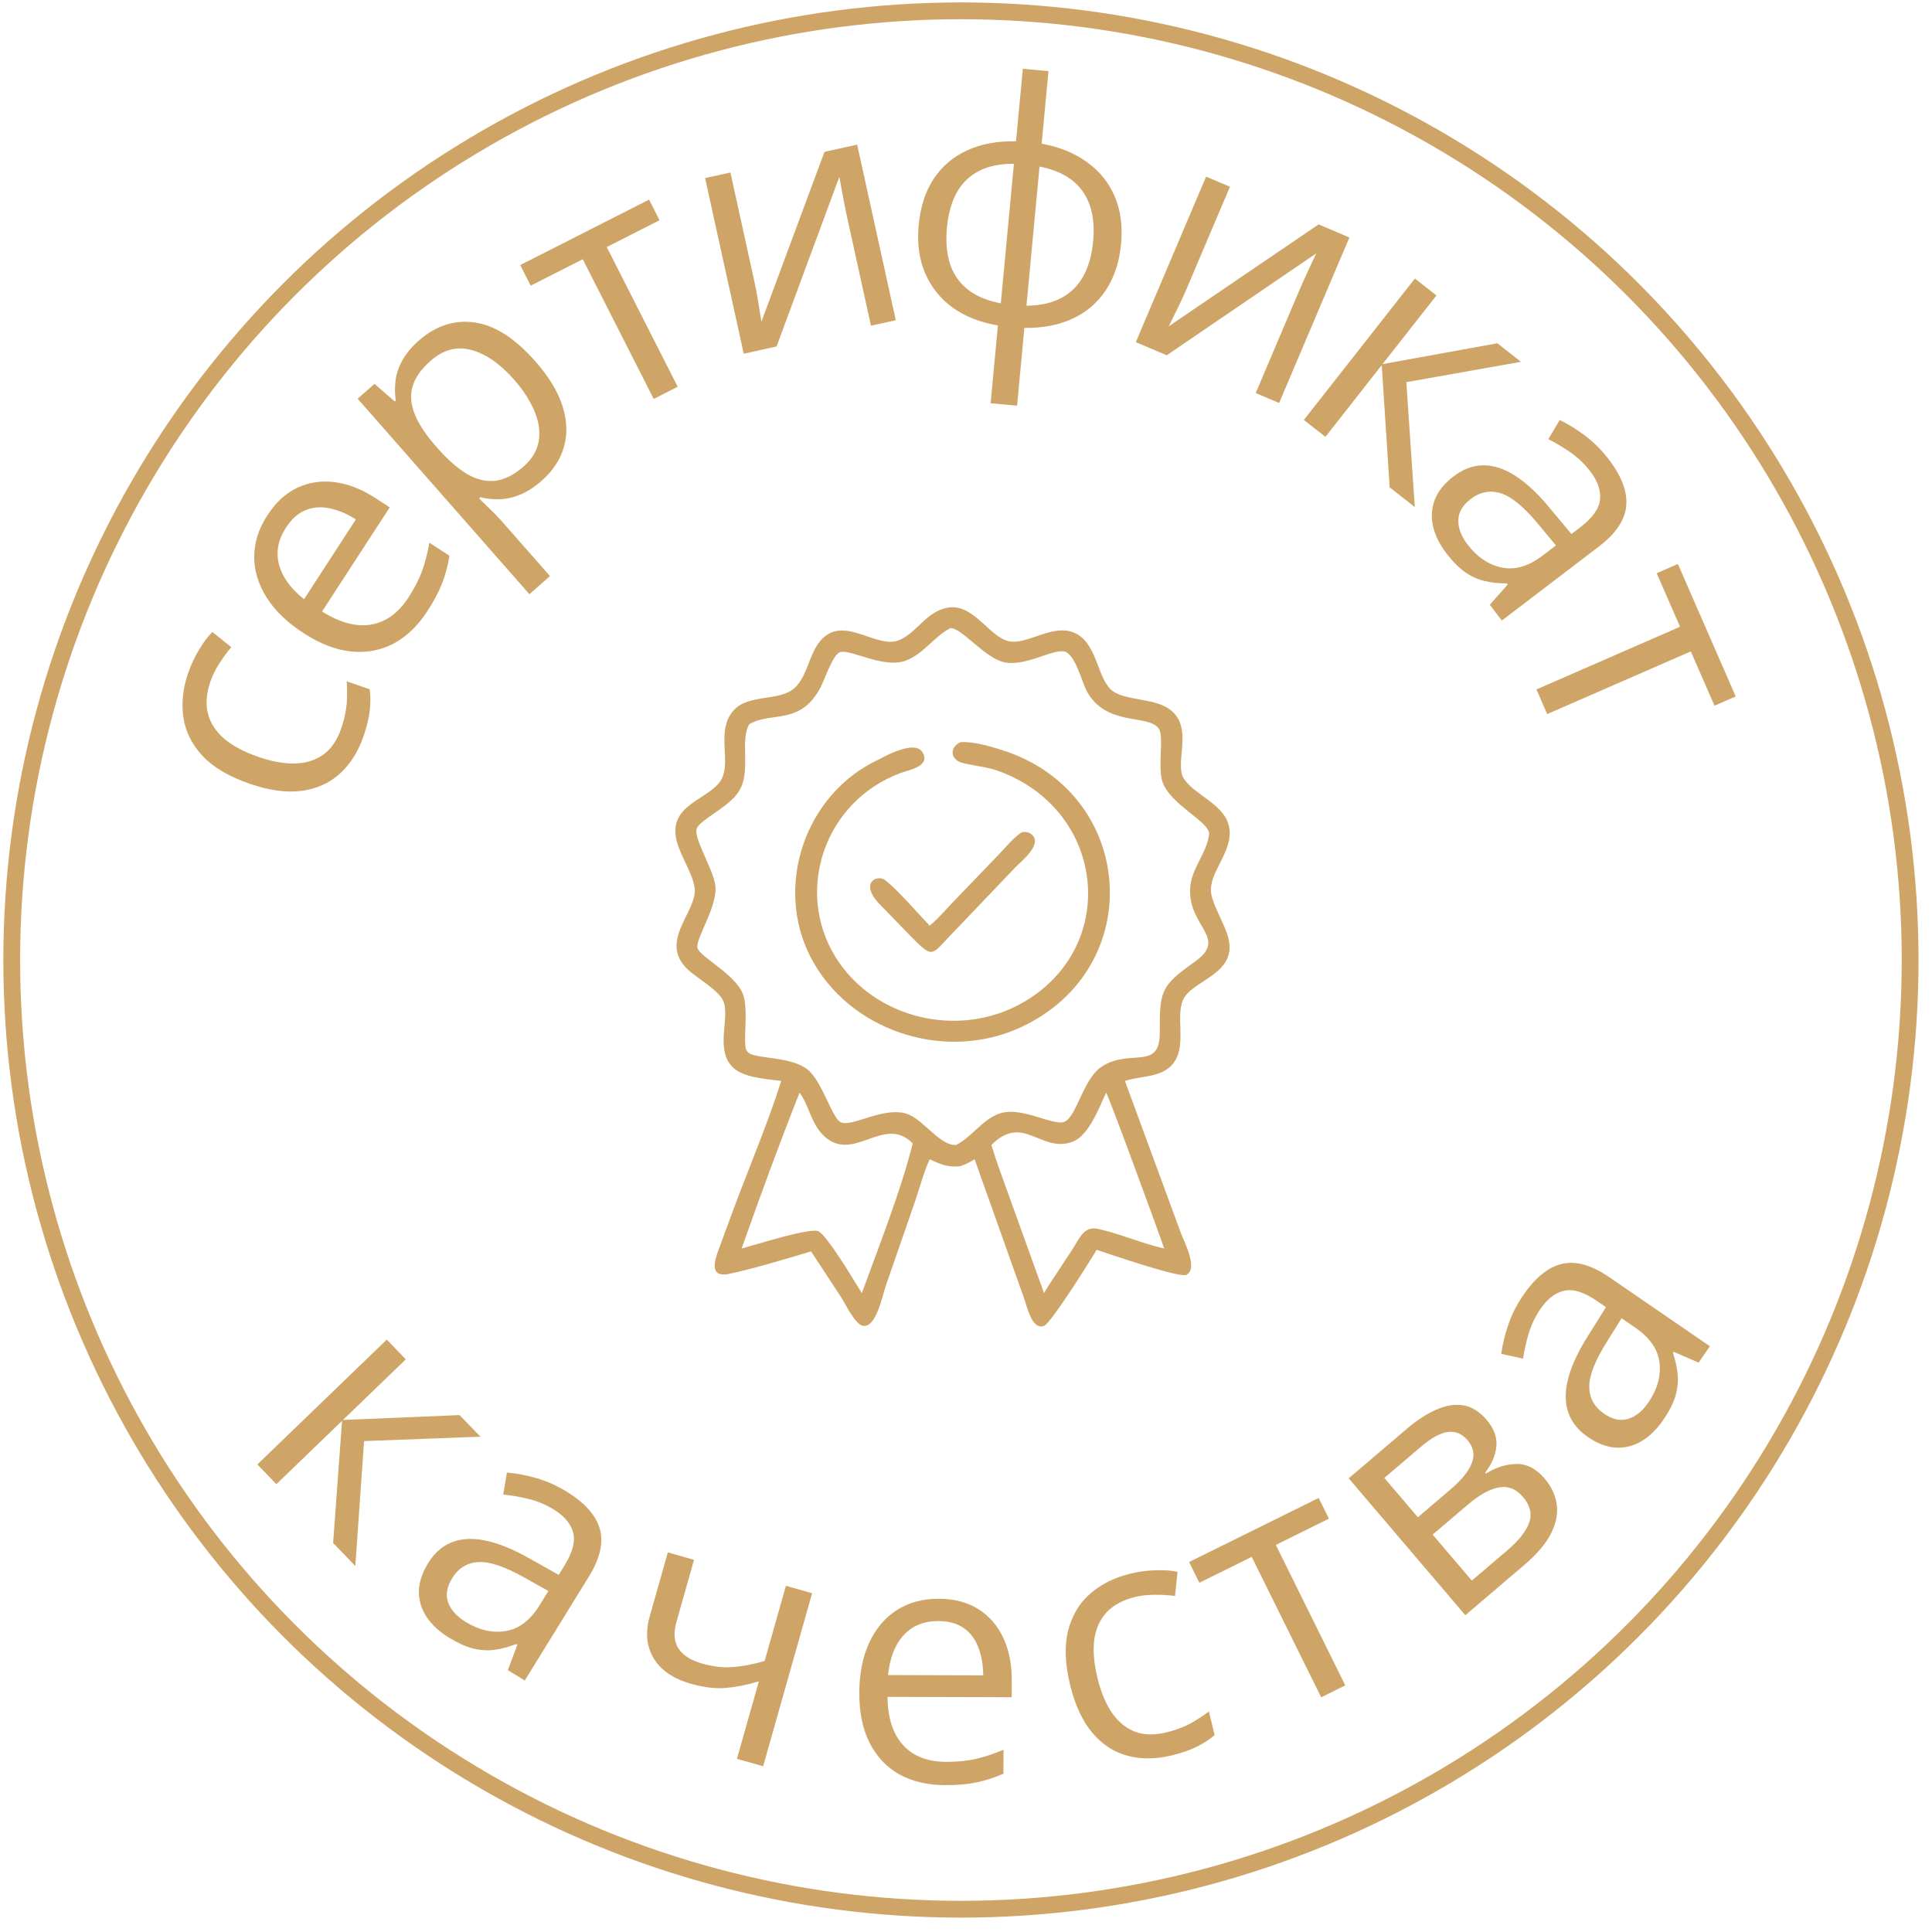 <svg width="115" height="115" viewBox="0 0 115 115" fill="none" xmlns="http://www.w3.org/2000/svg">
<g clip-path="url(#clip0_241_2913)">
<circle cx="57.198" cy="57.144" r="56.5" stroke="#CFA567"/>
<path d="M46.501 64.34C45.677 64.231 44.353 64.16 43.704 63.604C42.439 62.519 43.561 60.45 42.998 59.476C42.682 58.928 41.634 58.283 41.123 57.868C39.021 56.16 41.485 54.324 41.353 52.907C41.263 51.942 40.31 50.717 40.209 49.675C40.016 47.698 42.577 47.508 43.036 46.184C43.427 45.055 42.676 43.474 43.627 42.331C44.513 41.264 46.396 41.789 47.309 40.94C48.056 40.244 48.154 38.962 48.81 38.17C50.177 36.521 52.13 38.644 53.491 38.114C54.614 37.676 55.166 36.282 56.581 36.148C58.021 36.057 58.907 37.903 60.033 38.165C61.177 38.431 62.774 36.985 64.116 37.749C65.371 38.462 65.325 40.551 66.295 41.177C67.015 41.641 68.435 41.603 69.291 42.025C71.288 43.01 69.799 45.395 70.493 46.388C71.201 47.4 72.929 47.879 73.171 49.273C73.418 50.698 71.921 51.925 72.091 53.166C72.178 53.801 72.819 54.908 73.05 55.603C73.858 58.03 70.905 58.279 70.399 59.564C70.022 60.521 70.534 61.98 70.02 63.003C69.426 64.185 68.032 63.992 66.96 64.34L70.287 73.386C70.487 73.93 71.334 75.488 70.622 75.881C70.234 76.095 65.985 74.624 65.273 74.394C64.943 74.971 62.563 78.751 62.157 78.916C61.439 79.207 61.143 77.809 60.989 77.372L58.012 69.004C57.741 69.173 57.477 69.308 57.175 69.412C56.449 69.508 55.985 69.307 55.339 69.004C54.978 69.788 54.755 70.673 54.474 71.491L52.728 76.527C52.523 77.113 52.155 79.08 51.348 78.915C50.899 78.823 50.297 77.574 50.062 77.209L48.278 74.488C46.806 74.927 44.914 75.504 43.418 75.822C42.026 76.117 42.643 74.746 42.903 74.034L43.523 72.349C44.477 69.743 45.68 66.953 46.501 64.34ZM56.581 37.387C55.597 37.88 54.986 38.924 53.914 39.324C52.566 39.826 50.592 38.588 49.977 38.829C49.573 38.987 49.082 40.449 48.862 40.877C47.653 43.233 45.895 42.314 44.597 43.115C44.012 44.105 44.758 45.951 43.948 47.156C43.355 48.04 41.809 48.727 41.5 49.256C41.182 49.802 42.498 51.744 42.587 52.776C42.692 53.993 41.404 55.871 41.512 56.41C41.619 56.942 43.766 57.974 44.224 59.173C44.466 59.805 44.363 60.979 44.352 61.681C44.337 62.658 44.383 62.744 45.403 62.906C46.267 63.044 47.369 63.11 48.083 63.674C48.913 64.329 49.535 66.542 50.029 66.793C50.715 67.142 52.724 65.748 54.119 66.353C55.018 66.743 55.999 68.208 56.904 68.154C57.85 67.684 58.46 66.645 59.48 66.287C60.811 65.819 62.703 67.057 63.368 66.767C64.093 66.45 64.474 64.232 65.553 63.508C67.263 62.36 69.043 63.791 69.034 61.447C69.023 58.997 69.09 58.684 71.102 57.26C73.155 55.807 70.696 55.194 70.844 52.842C70.915 51.695 71.834 50.781 71.969 49.675C72.059 48.932 69.663 47.918 69.197 46.542C68.898 45.66 69.291 43.882 68.988 43.391C68.428 42.481 65.859 43.289 64.694 41.149C64.4 40.609 64.007 38.952 63.37 38.784C62.671 38.6 61.032 39.714 59.744 39.413C58.609 39.148 57.25 37.384 56.581 37.387ZM47.594 65.038C46.379 68.097 45.243 71.21 44.145 74.314C44.839 74.141 48.284 73.027 48.737 73.298C49.245 73.602 50.662 75.925 51.014 76.511L51.3 76.974C52.298 74.221 53.628 70.884 54.328 68.061C52.617 66.303 50.784 69.305 49.018 67.59C48.27 66.863 48.168 65.818 47.594 65.038ZM65.841 65.038C65.431 65.917 64.816 67.585 63.86 67.954C61.973 68.681 60.914 66.241 59.012 68.154C59.306 69.137 59.667 70.096 60.016 71.06L61.619 75.515C61.791 76.002 61.981 76.484 62.143 76.974C62.276 76.757 62.404 76.536 62.545 76.324L63.831 74.372C64.223 73.781 64.495 72.965 65.33 73.143C66.626 73.419 67.948 74.011 69.294 74.314C69.004 73.428 65.966 65.168 65.841 65.038Z" fill="#CFA567"/>
<path d="M52.316 45.202C52.797 44.937 54.466 44.062 54.9 44.763C55.43 45.618 54.105 45.826 53.605 46.013C49.063 47.703 47.286 53.035 49.744 56.983C52.021 60.642 57.095 61.867 60.914 59.66C66.58 56.386 65.856 48.433 59.678 45.985C58.727 45.608 58.251 45.648 57.317 45.42C56.577 45.241 56.489 44.515 57.143 44.194L57.181 44.175C57.949 44.135 58.886 44.407 59.616 44.637C67.606 47.151 68.358 57.588 60.81 61.125C56.189 63.29 50.475 61.321 48.234 56.943C46.099 52.772 47.877 47.262 52.316 45.202Z" fill="#CFA567"/>
<path d="M55.334 55.099C55.854 54.68 56.313 54.123 56.78 53.639L59.491 50.822C59.838 50.462 60.425 49.741 60.854 49.529C61.048 49.514 61.21 49.52 61.373 49.642C62.137 50.213 60.791 51.26 60.418 51.648L56.626 55.62C55.421 56.872 55.546 57.086 54.221 55.738L52.452 53.917C51.081 52.555 52.202 52.046 52.655 52.37C53.347 52.867 54.707 54.441 55.334 55.099Z" fill="#CFA567"/>
<path d="M21.637 43.825C21.323 44.736 20.858 45.474 20.242 46.04C19.626 46.606 18.867 46.95 17.964 47.072C17.061 47.194 16.025 47.053 14.855 46.649C13.631 46.226 12.701 45.678 12.066 45.004C11.427 44.322 11.044 43.556 10.917 42.706C10.79 41.856 10.885 40.973 11.202 40.056C11.376 39.552 11.597 39.084 11.863 38.652C12.125 38.212 12.385 37.868 12.643 37.62L13.767 38.524C13.537 38.789 13.303 39.108 13.064 39.48C12.828 39.846 12.649 40.205 12.528 40.555C12.286 41.257 12.234 41.894 12.374 42.465C12.517 43.031 12.839 43.532 13.343 43.968C13.849 44.397 14.53 44.76 15.385 45.055C16.204 45.338 16.941 45.468 17.596 45.446C18.253 45.419 18.811 45.236 19.272 44.899C19.729 44.554 20.073 44.046 20.305 43.376C20.49 42.84 20.601 42.338 20.639 41.869C20.671 41.398 20.67 40.96 20.638 40.556L22.004 41.028C22.059 41.426 22.061 41.85 22.009 42.301C21.959 42.745 21.835 43.253 21.637 43.825Z" fill="#CFA567"/>
<path d="M15.92 30.666C16.416 29.901 17.011 29.356 17.704 29.03C18.397 28.704 19.143 28.595 19.943 28.703C20.737 28.807 21.541 29.123 22.354 29.652L23.198 30.2L19.171 36.399C20.235 37.067 21.208 37.327 22.089 37.177C22.971 37.027 23.711 36.491 24.31 35.569C24.679 35.001 24.953 34.465 25.133 33.961C25.313 33.456 25.455 32.904 25.558 32.303L26.753 33.08C26.661 33.664 26.516 34.21 26.318 34.718C26.123 35.221 25.829 35.775 25.436 36.381C24.875 37.244 24.211 37.884 23.444 38.301C22.674 38.709 21.832 38.869 20.919 38.781C20.006 38.693 19.056 38.327 18.067 37.685C17.101 37.058 16.37 36.354 15.875 35.575C15.378 34.786 15.13 33.973 15.131 33.135C15.135 32.291 15.398 31.468 15.92 30.666ZM17.023 31.406C16.551 32.132 16.413 32.865 16.608 33.605C16.802 34.344 17.299 35.032 18.098 35.667L21.183 30.917C20.644 30.575 20.12 30.355 19.609 30.256C19.097 30.148 18.622 30.186 18.186 30.368C17.744 30.547 17.356 30.892 17.023 31.406Z" fill="#CFA567"/>
<path d="M24.937 20.267C25.939 19.386 27.042 19.028 28.244 19.193C29.447 19.358 30.656 20.133 31.873 21.517C32.676 22.431 33.214 23.32 33.486 24.181C33.758 25.043 33.784 25.852 33.565 26.608C33.35 27.36 32.905 28.033 32.23 28.626C31.805 29 31.381 29.272 30.96 29.444C30.538 29.615 30.129 29.706 29.731 29.717C29.334 29.728 28.96 29.688 28.611 29.596L28.523 29.674C28.705 29.852 28.924 30.066 29.18 30.318C29.441 30.566 29.66 30.79 29.836 30.99L32.737 34.291L31.512 35.368L21.288 23.733L22.293 22.85L23.498 23.897L23.557 23.845C23.499 23.463 23.494 23.073 23.543 22.675C23.587 22.272 23.719 21.87 23.939 21.469C24.159 21.058 24.492 20.658 24.937 20.267ZM25.627 21.481C25.069 21.971 24.714 22.474 24.56 22.99C24.412 23.501 24.449 24.041 24.67 24.609C24.888 25.172 25.275 25.781 25.833 26.435L26.039 26.669C26.636 27.349 27.215 27.859 27.774 28.2C28.338 28.536 28.899 28.676 29.456 28.62C30.018 28.559 30.59 28.273 31.172 27.762C31.671 27.323 31.968 26.824 32.065 26.262C32.161 25.701 32.079 25.11 31.819 24.489C31.56 23.859 31.155 23.231 30.605 22.605C29.772 21.656 28.924 21.066 28.062 20.835C27.201 20.595 26.389 20.81 25.627 21.481Z" fill="#CFA567"/>
<path d="M39.259 13.109L36.116 14.706L40.339 23.021L38.911 23.746L34.688 15.431L31.588 17.005L30.965 15.777L38.636 11.882L39.259 13.109Z" fill="#CFA567"/>
<path d="M43.477 10.268L44.923 16.84C44.951 16.967 44.984 17.133 45.022 17.338C45.059 17.536 45.097 17.751 45.134 17.983C45.17 18.208 45.205 18.427 45.239 18.64C45.277 18.845 45.305 19.015 45.321 19.152L49.076 9.037L51.021 8.609L53.321 19.062L51.843 19.387L50.433 12.978C50.388 12.774 50.334 12.513 50.27 12.194C50.206 11.874 50.148 11.561 50.093 11.253C50.037 10.938 49.994 10.694 49.962 10.521L46.225 20.623L44.27 21.053L41.97 10.6L43.477 10.268Z" fill="#CFA567"/>
<path d="M62.409 4.236L62.004 8.553C63.052 8.743 63.947 9.105 64.688 9.639C65.429 10.166 65.981 10.842 66.341 11.667C66.702 12.492 66.831 13.446 66.73 14.529C66.63 15.592 66.332 16.499 65.837 17.25C65.348 18.002 64.689 18.571 63.862 18.958C63.041 19.345 62.078 19.532 60.974 19.52L60.54 24.148L58.965 24.001L59.399 19.372C58.35 19.195 57.455 18.843 56.713 18.316C55.978 17.783 55.431 17.1 55.071 16.269C54.711 15.437 54.581 14.48 54.683 13.398C54.785 12.315 55.08 11.401 55.568 10.656C56.064 9.905 56.725 9.339 57.552 8.959C58.379 8.572 59.355 8.389 60.477 8.41L60.883 4.093L62.409 4.236ZM60.351 9.751C59.522 9.745 58.825 9.889 58.261 10.183C57.697 10.476 57.258 10.906 56.943 11.472C56.635 12.038 56.442 12.732 56.365 13.556C56.288 14.379 56.351 15.101 56.554 15.722C56.758 16.336 57.11 16.84 57.609 17.233C58.108 17.626 58.763 17.9 59.572 18.055L60.351 9.751ZM61.876 9.914L61.099 18.198C61.923 18.19 62.614 18.036 63.172 17.735C63.737 17.435 64.173 17.002 64.481 16.436C64.796 15.871 64.991 15.183 65.067 14.373C65.183 13.141 64.978 12.151 64.453 11.402C63.929 10.646 63.07 10.15 61.876 9.914Z" fill="#CFA567"/>
<path d="M73.212 11.116L70.581 17.309C70.531 17.429 70.461 17.584 70.374 17.773C70.289 17.956 70.195 18.153 70.091 18.364C69.99 18.569 69.892 18.767 69.796 18.96C69.708 19.149 69.632 19.304 69.566 19.425L78.488 13.357L80.322 14.136L76.138 23.987L74.745 23.396L77.31 17.355C77.391 17.163 77.499 16.919 77.632 16.622C77.765 16.325 77.899 16.035 78.033 15.753C78.169 15.464 78.275 15.24 78.35 15.081L69.45 21.147L67.608 20.365L71.791 10.513L73.212 11.116Z" fill="#CFA567"/>
<path d="M89.129 20.433L90.534 21.537L83.71 22.747L84.215 30.184L82.718 29.008L82.246 21.734L78.893 26.004L77.61 24.997L84.221 16.579L85.503 17.587L82.295 21.672L89.129 20.433Z" fill="#CFA567"/>
<path d="M95.758 27.342C96.532 28.357 96.879 29.284 96.798 30.123C96.718 30.962 96.178 31.763 95.179 32.525L89.395 36.938L88.678 35.998L89.746 34.79L89.699 34.728C89.207 34.727 88.756 34.678 88.346 34.581C87.942 34.48 87.555 34.3 87.186 34.042C86.825 33.784 86.458 33.41 86.083 32.918C85.688 32.4 85.427 31.87 85.3 31.328C85.177 30.792 85.211 30.267 85.4 29.753C85.594 29.245 85.973 28.776 86.537 28.346C87.386 27.698 88.295 27.537 89.264 27.862C90.233 28.188 91.263 29.023 92.355 30.368L93.537 31.788L94.057 31.392C94.792 30.831 95.186 30.28 95.24 29.739C95.295 29.198 95.103 28.641 94.664 28.066C94.325 27.621 93.936 27.246 93.499 26.941C93.061 26.636 92.617 26.369 92.164 26.141L92.84 24.999C93.329 25.232 93.833 25.544 94.352 25.934C94.871 26.324 95.339 26.794 95.758 27.342ZM92.616 32.466L91.573 31.211C90.722 30.181 89.978 29.566 89.341 29.364C88.704 29.162 88.106 29.274 87.547 29.701C87.06 30.072 86.813 30.494 86.805 30.966C86.797 31.439 86.979 31.919 87.35 32.405C87.927 33.161 88.608 33.62 89.394 33.781C90.181 33.943 90.993 33.704 91.832 33.064L92.616 32.466Z" fill="#CFA567"/>
<path d="M102.054 42.005L100.643 38.774L92.096 42.505L91.455 41.037L100.003 37.306L98.612 34.12L99.874 33.569L103.316 41.454L102.054 42.005Z" fill="#CFA567"/>
<path d="M27.355 84.231L28.596 85.517L21.671 85.779L21.15 93.214L19.828 91.844L20.36 84.574L16.451 88.343L15.319 87.169L23.023 79.739L24.155 80.913L20.416 84.52L27.355 84.231Z" fill="#CFA567"/>
<path d="M33.739 88.794C34.825 89.464 35.481 90.205 35.706 91.018C35.932 91.83 35.715 92.771 35.055 93.84L31.236 100.032L30.23 99.412L30.795 97.901L30.728 97.86C30.268 98.035 29.829 98.151 29.412 98.207C28.999 98.258 28.573 98.229 28.135 98.12C27.707 98.008 27.23 97.79 26.703 97.466C26.149 97.124 25.716 96.723 25.403 96.262C25.096 95.805 24.939 95.303 24.933 94.756C24.931 94.212 25.117 93.638 25.49 93.034C26.05 92.125 26.841 91.649 27.862 91.606C28.883 91.563 30.145 91.974 31.646 92.838L33.258 93.741L33.601 93.184C34.087 92.397 34.258 91.742 34.114 91.217C33.971 90.693 33.592 90.241 32.977 89.862C32.501 89.568 32.004 89.357 31.486 89.229C30.968 89.101 30.457 89.011 29.953 88.96L30.175 87.652C30.715 87.694 31.297 87.804 31.922 87.983C32.546 88.161 33.152 88.432 33.739 88.794ZM32.641 94.703L31.217 93.905C30.054 93.249 29.139 92.941 28.472 92.98C27.805 93.02 27.287 93.339 26.917 93.938C26.596 94.459 26.516 94.941 26.678 95.385C26.84 95.829 27.182 96.212 27.703 96.533C28.512 97.032 29.312 97.216 30.105 97.085C30.897 96.954 31.57 96.44 32.123 95.543L32.641 94.703Z" fill="#CFA567"/>
<path d="M41.311 92.847L40.264 96.549C40.081 97.194 40.121 97.72 40.386 98.126C40.656 98.534 41.129 98.834 41.806 99.025C42.457 99.21 43.077 99.277 43.667 99.227C44.256 99.177 44.872 99.057 45.514 98.867L46.78 94.394L48.34 94.836L45.425 105.134L43.865 104.693L45.171 100.079C44.49 100.286 43.841 100.416 43.223 100.472C42.605 100.527 41.908 100.445 41.131 100.225C40.072 99.925 39.33 99.417 38.903 98.701C38.483 97.987 38.406 97.16 38.672 96.22L39.751 92.405L41.311 92.847Z" fill="#CFA567"/>
<path d="M55.882 95.164C56.794 95.166 57.575 95.371 58.224 95.776C58.874 96.182 59.371 96.749 59.714 97.48C60.056 98.203 60.226 99.05 60.224 100.02L60.221 101.026L52.828 101.004C52.844 102.261 53.154 103.219 53.757 103.878C54.361 104.537 55.212 104.869 56.313 104.872C56.99 104.874 57.589 104.814 58.11 104.692C58.631 104.57 59.172 104.389 59.733 104.15L59.729 105.575C59.188 105.815 58.65 105.989 58.116 106.098C57.588 106.207 56.963 106.261 56.24 106.259C55.212 106.256 54.314 106.045 53.547 105.626C52.786 105.2 52.196 104.58 51.775 103.765C51.354 102.95 51.146 101.953 51.149 100.775C51.152 99.622 51.347 98.627 51.734 97.788C52.127 96.943 52.676 96.294 53.38 95.84C54.091 95.386 54.925 95.161 55.882 95.164ZM55.859 96.492C54.993 96.489 54.302 96.77 53.786 97.335C53.27 97.9 52.962 98.69 52.861 99.706L58.525 99.722C58.521 99.084 58.421 98.524 58.227 98.042C58.04 97.553 57.752 97.174 57.362 96.906C56.972 96.632 56.471 96.493 55.859 96.492Z" fill="#CFA567"/>
<path d="M69.752 104.487C68.816 104.716 67.943 104.725 67.134 104.515C66.325 104.304 65.625 103.852 65.033 103.159C64.441 102.466 63.998 101.519 63.703 100.318C63.395 99.059 63.352 97.981 63.574 97.082C63.801 96.175 64.237 95.438 64.883 94.871C65.528 94.304 66.322 93.905 67.264 93.674C67.782 93.547 68.295 93.479 68.802 93.469C69.314 93.45 69.744 93.483 70.093 93.565L69.941 94.999C69.594 94.95 69.199 94.926 68.757 94.927C68.322 94.927 67.923 94.971 67.563 95.059C66.842 95.236 66.279 95.538 65.875 95.965C65.476 96.391 65.231 96.934 65.137 97.594C65.051 98.252 65.115 99.02 65.33 99.899C65.536 100.74 65.826 101.43 66.199 101.969C66.579 102.506 67.035 102.877 67.567 103.081C68.105 103.278 68.718 103.292 69.408 103.123C69.958 102.988 70.44 102.81 70.855 102.588C71.268 102.359 71.636 102.122 71.957 101.875L72.301 103.279C71.997 103.541 71.641 103.772 71.234 103.973C70.834 104.171 70.34 104.343 69.752 104.487Z" fill="#CFA567"/>
<path d="M79.102 90.397L75.942 91.96L80.077 100.32L78.642 101.03L74.507 92.671L71.39 94.212L70.78 92.978L78.492 89.163L79.102 90.397Z" fill="#CFA567"/>
<path d="M88.496 84.523C88.931 85.034 89.122 85.559 89.07 86.1C89.013 86.636 88.792 87.154 88.405 87.654L88.456 87.714C89.025 87.348 89.62 87.158 90.24 87.143C90.861 87.118 91.429 87.409 91.944 88.013C92.341 88.479 92.58 88.985 92.661 89.532C92.742 90.079 92.631 90.656 92.329 91.265C92.026 91.874 91.493 92.503 90.73 93.153L87.222 96.143L80.28 87.996L83.759 85.032C84.343 84.534 84.916 84.161 85.476 83.915C86.036 83.66 86.572 83.571 87.083 83.649C87.594 83.726 88.065 84.018 88.496 84.523ZM90.658 89.109C90.249 88.628 89.77 88.438 89.222 88.537C88.678 88.632 88.06 88.975 87.366 89.566L85.277 91.346L87.608 94.082L89.727 92.276C90.41 91.694 90.842 91.146 91.022 90.634C91.202 90.113 91.081 89.604 90.658 89.109ZM87.36 85.735C87.031 85.349 86.645 85.181 86.202 85.234C85.755 85.281 85.209 85.579 84.565 86.129L82.402 87.972L84.397 90.313L86.344 88.653C87.013 88.084 87.436 87.556 87.614 87.072C87.791 86.587 87.706 86.141 87.36 85.735Z" fill="#CFA567"/>
<path d="M90.676 77.084C91.398 76.032 92.171 75.413 92.993 75.227C93.815 75.042 94.744 75.304 95.78 76.016L101.778 80.133L101.11 81.107L99.629 80.469L99.584 80.534C99.737 81.002 99.831 81.446 99.867 81.865C99.897 82.281 99.847 82.704 99.717 83.136C99.585 83.559 99.344 84.025 98.994 84.535C98.625 85.072 98.203 85.485 97.728 85.775C97.257 86.059 96.747 86.191 96.2 86.171C95.657 86.145 95.093 85.932 94.508 85.53C93.628 84.926 93.191 84.113 93.198 83.091C93.204 82.069 93.676 80.829 94.613 79.372L95.594 77.806L95.054 77.436C94.292 76.913 93.645 76.71 93.115 76.827C92.584 76.945 92.114 77.301 91.705 77.897C91.388 78.359 91.153 78.845 91 79.356C90.847 79.866 90.733 80.372 90.657 80.873L89.361 80.587C89.43 80.05 89.568 79.474 89.777 78.859C89.986 78.245 90.285 77.653 90.676 77.084ZM96.524 78.469L95.658 79.852C94.945 80.982 94.593 81.881 94.6 82.549C94.607 83.218 94.9 83.751 95.48 84.148C95.985 84.495 96.463 84.598 96.914 84.458C97.366 84.318 97.765 83.995 98.111 83.491C98.649 82.707 98.872 81.916 98.78 81.119C98.688 80.321 98.207 79.624 97.338 79.027L96.524 78.469Z" fill="#CFA567"/>
</g>
<defs>
<clipPath id="clip0_241_2913">
<rect width="115" height="115" fill="white"/>
</clipPath>
</defs>
</svg>
